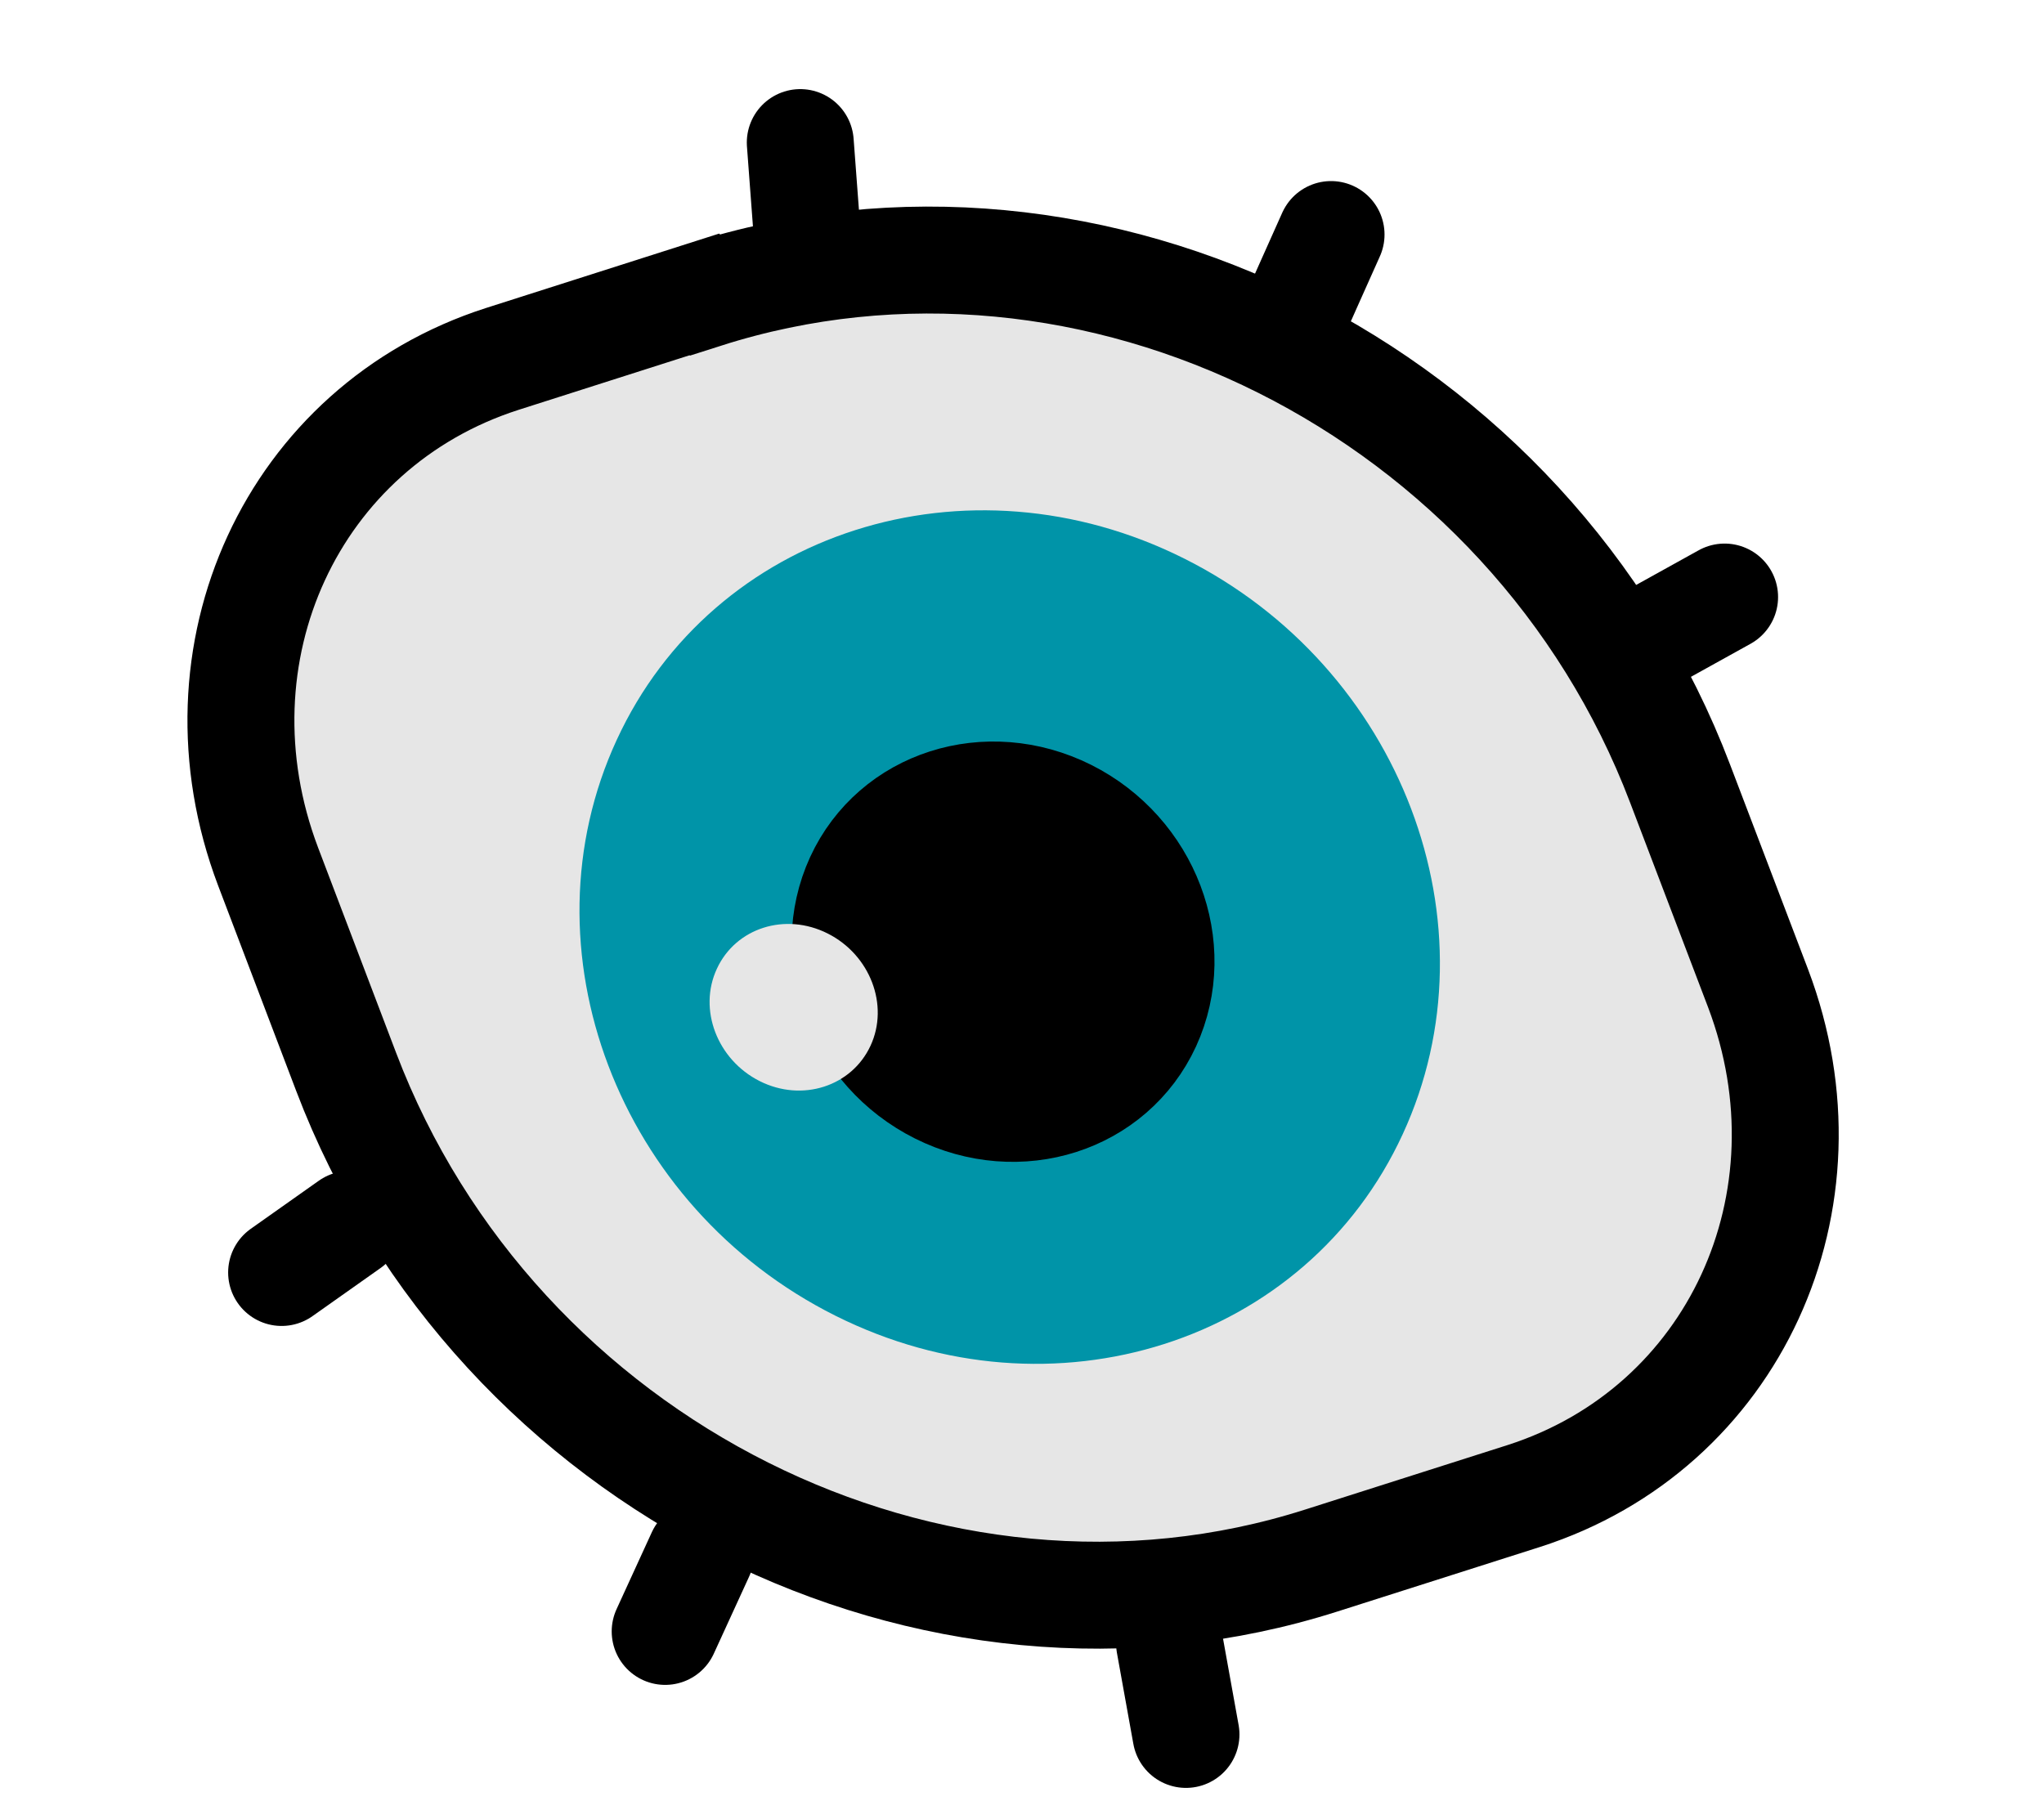 <?xml version="1.0" encoding="UTF-8"?><svg id="Layer_1" xmlns="http://www.w3.org/2000/svg" viewBox="0 0 57.34 51.03"><defs><style>.cls-1{fill:none;stroke-linecap:round;stroke-miterlimit:10;}.cls-1,.cls-2,.cls-3{stroke:#000;stroke-width:3px;}.cls-4{fill:#0094a8;}.cls-5,.cls-2{fill:#e6e6e6;}</style></defs><path class="cls-2" d="m19.76,8.26l-5.67,1.81c-5.89,1.89-8.83,8.27-6.57,14.24l2.19,5.76c4.2,11.05,16.46,17.19,27.36,13.71l5.68-1.81c5.89-1.89,8.83-8.27,6.57-14.24l-2.19-5.75c-4.2-11.05-16.46-17.19-27.36-13.71Z"/><path class="cls-4" d="m23.43,36.91c-6.09-3.05-8.84-10.28-6.13-16.15,2.7-5.86,9.83-8.14,15.92-5.09,6.09,3.05,8.84,10.28,6.13,16.15-2.7,5.86-9.83,8.14-15.92,5.09Z"/><path class="cls-3" d="m26.34,30.6c-2.24-1.12-3.24-3.77-2.25-5.93.99-2.15,3.61-2.99,5.85-1.87,2.23,1.12,3.24,3.77,2.25,5.93-.99,2.15-3.61,2.99-5.85,1.87Z"/><path class="cls-5" d="m21.31,30.33c-1.19-.6-1.73-2.01-1.2-3.15.53-1.15,1.92-1.59,3.11-.99,1.19.6,1.73,2.01,1.2,3.15-.53,1.14-1.92,1.59-3.11.99Z"/><path class="cls-1" d="m7.9,35.7c.64-.45,1.27-.9,1.91-1.35"/><path class="cls-1" d="m33.27,48.66c-.15-.85-.31-1.7-.46-2.55"/><path class="cls-1" d="m19.65,43.61c-.33.72-.66,1.44-.99,2.16"/><path class="cls-1" d="m22.45,4c.06.8.12,1.6.18,2.4"/><path class="cls-1" d="m48.38,16.75c-.73.41-1.47.81-2.2,1.22"/><path class="cls-1" d="m36.1,9.36c.41-.93.83-1.86,1.24-2.78"/></svg>